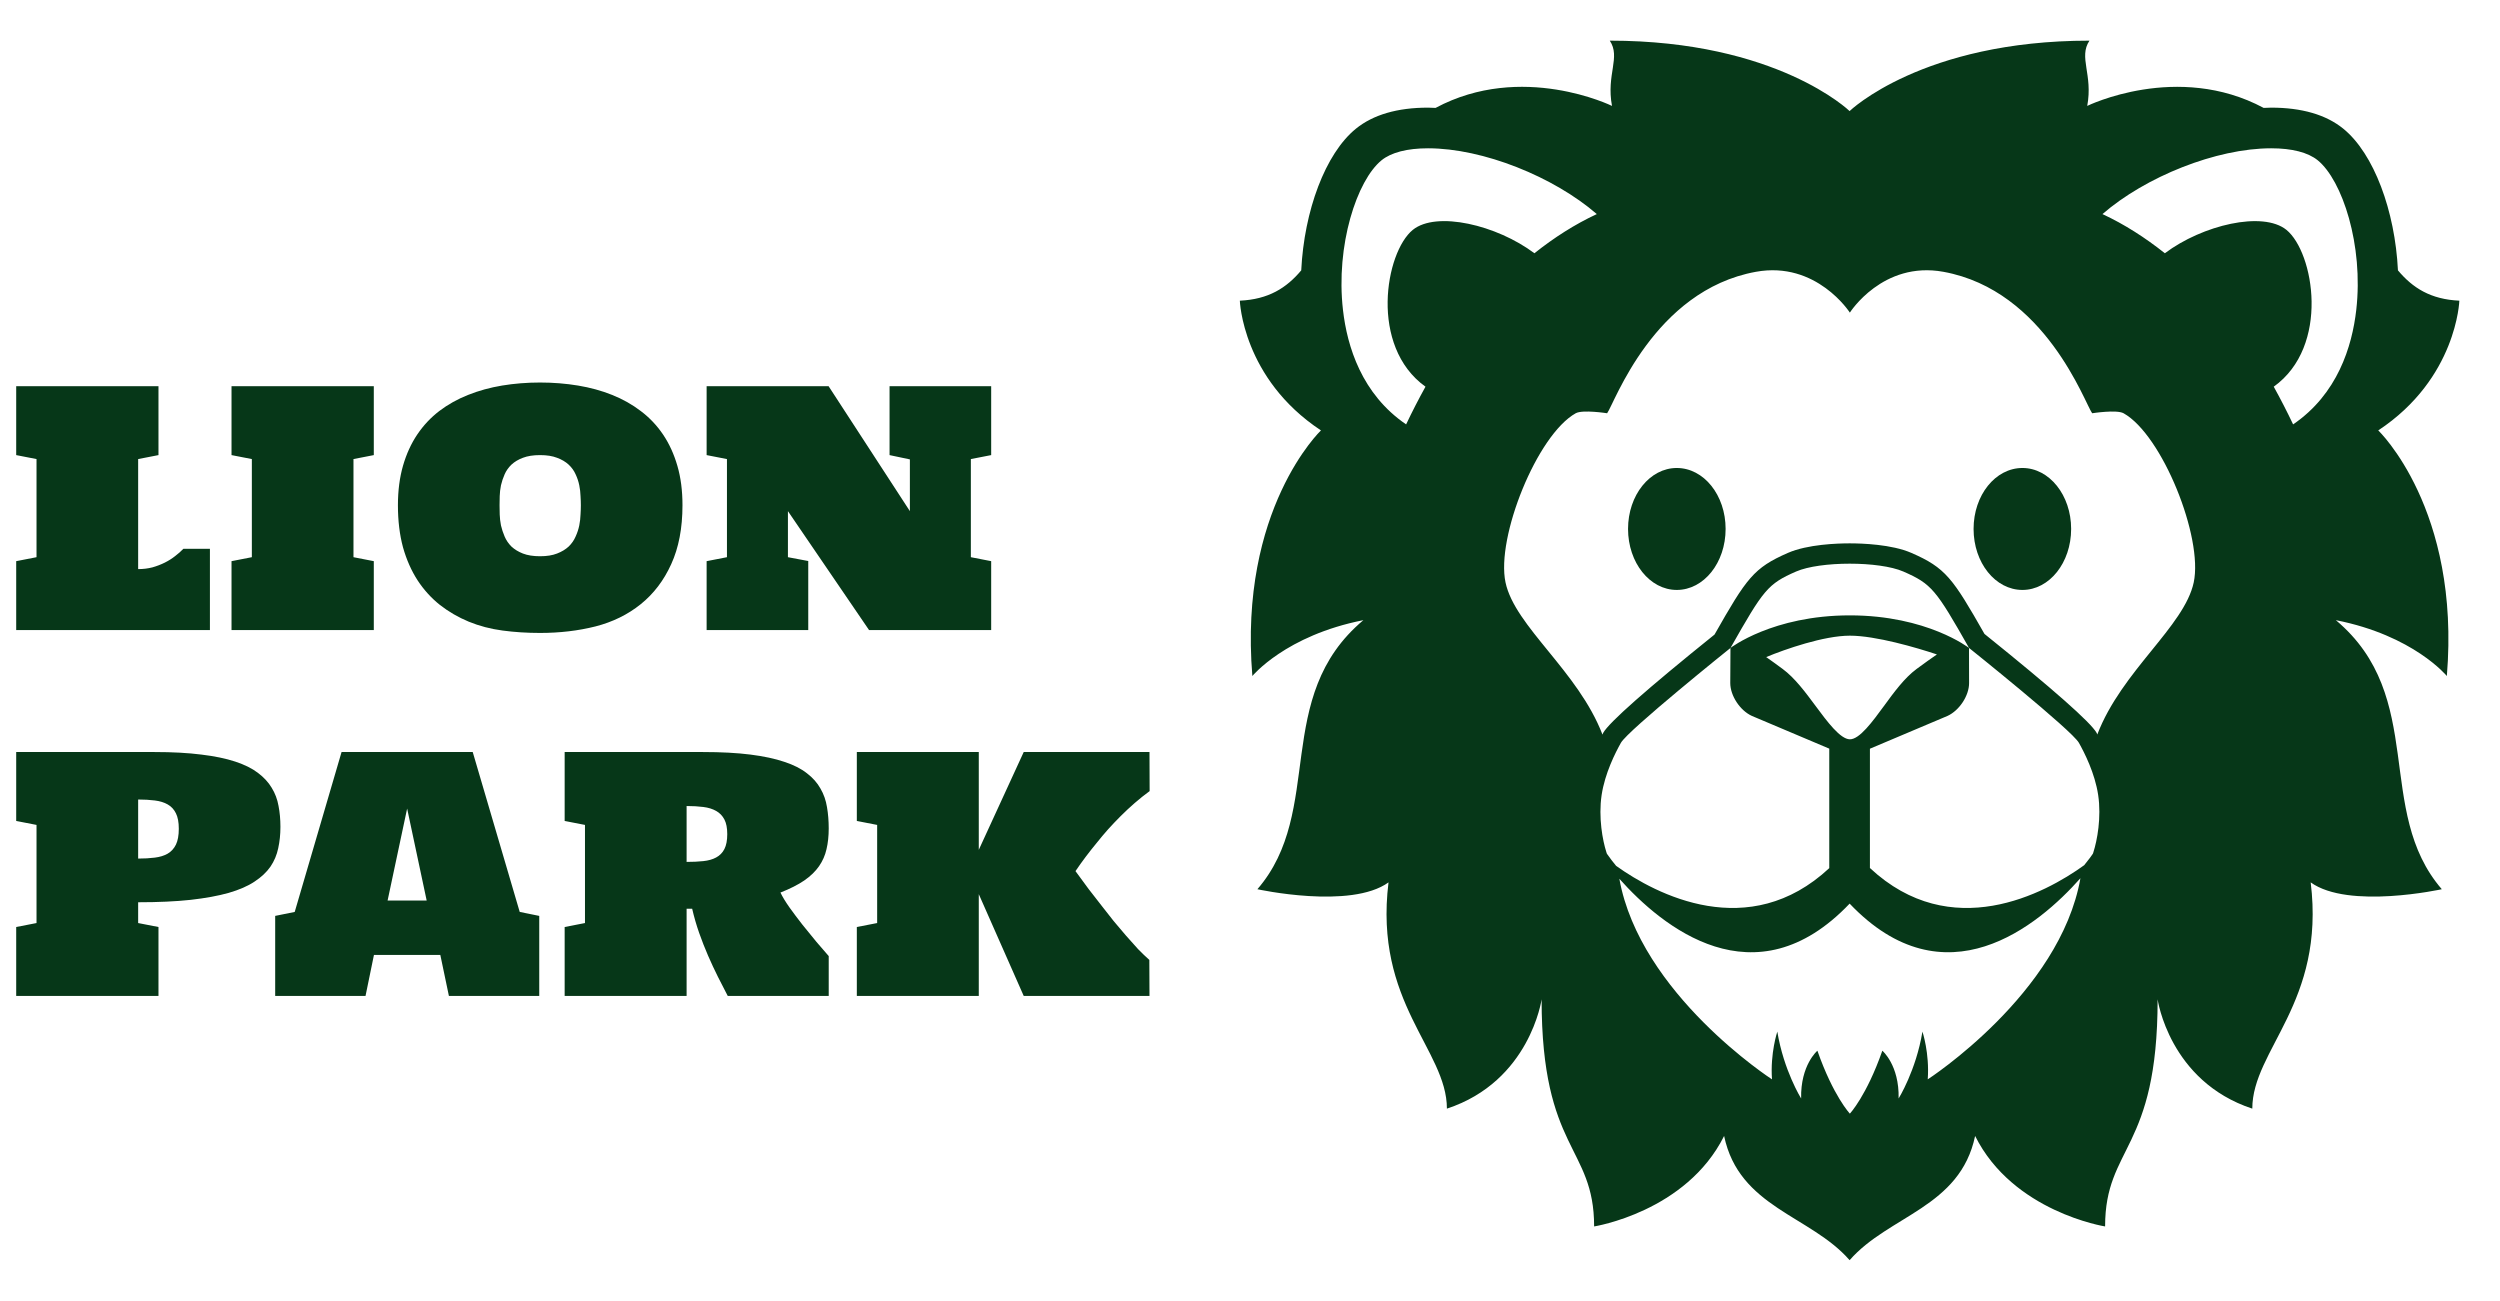 <svg width="123" height="64" viewBox="0 0 123 64" fill="none" xmlns="http://www.w3.org/2000/svg">
<path d="M99.504 23.025C98.172 23.025 97.1 24.363 97.1 26.023C97.1 27.687 98.172 29.025 99.504 29.025C100.828 29.025 101.9 27.687 101.9 26.023C101.9 24.363 100.828 23.025 99.504 23.025ZM82.497 23.025C81.174 23.025 80.1 24.362 80.1 26.023C80.1 27.687 81.174 29.025 82.497 29.025C83.828 29.025 84.9 27.687 84.9 26.023C84.9 24.362 83.828 23.025 82.497 23.025Z" fill="#063718"/>
<path d="M121 14.793C119.59 14.73 118.705 14.167 117.979 13.302C117.836 10.378 116.798 7.557 115.29 6.332C114.443 5.644 113.249 5.296 111.741 5.296C111.62 5.296 111.495 5.305 111.372 5.309C107.127 3.035 102.692 5.211 102.692 5.211C102.982 3.658 102.252 2.826 102.801 2C94.57 2 91.004 5.462 91 5.465C90.998 5.462 87.432 2 79.201 2C79.75 2.826 79.019 3.658 79.31 5.211C79.31 5.211 74.875 3.034 70.63 5.309C70.507 5.305 70.381 5.296 70.259 5.296C68.752 5.296 67.558 5.645 66.711 6.332C65.202 7.557 64.164 10.378 64.021 13.302C63.296 14.167 62.41 14.73 61 14.793C61 14.793 61.124 18.622 64.991 21.176C64.991 21.176 60.935 25.043 61.616 33.26C61.616 33.26 63.252 31.264 67.078 30.512C62.572 34.292 65.2 39.887 61.864 43.75C61.864 43.75 66.454 44.758 68.315 43.413C67.586 49.336 71.188 51.646 71.188 54.545C75.275 53.201 75.847 49.168 75.847 49.168C75.847 56.636 78.431 56.371 78.431 60.341C78.431 60.341 82.964 59.627 84.826 55.889C85.566 59.414 89.076 59.795 91 62H91.002C92.926 59.795 96.436 59.414 97.176 55.889C99.037 59.627 103.571 60.341 103.571 60.341C103.571 56.371 106.155 56.636 106.155 49.168C106.155 49.168 106.727 53.201 110.813 54.545C110.813 51.647 114.415 49.336 113.686 43.413C115.547 44.758 120.137 43.75 120.137 43.75C116.801 39.887 119.43 34.292 114.924 30.512C118.75 31.264 120.385 33.26 120.385 33.26C121.067 25.043 117.01 21.176 117.01 21.176C120.877 18.622 121 14.793 121 14.793ZM69.509 11.31C68.157 12.411 67.354 17.034 70.134 19.025C69.797 19.633 69.479 20.252 69.181 20.88C66.998 19.392 66.279 17.049 66.074 15.247C65.71 12.06 66.762 8.868 67.973 7.885C68.447 7.5 69.238 7.296 70.26 7.296C72.969 7.296 76.448 8.7 78.563 10.533C77.483 11.035 76.463 11.688 75.493 12.46C73.64 11.068 70.671 10.368 69.509 11.31ZM94.845 53.104C94.938 51.814 94.584 50.756 94.584 50.756C94.268 52.674 93.412 54.045 93.412 54.045C93.449 52.4 92.611 51.695 92.611 51.695C91.83 53.925 91.013 54.791 91.013 54.791C91.013 54.791 90.198 53.926 89.416 51.695C89.416 51.695 88.579 52.4 88.616 54.045C88.616 54.045 87.76 52.674 87.444 50.756C87.444 50.756 87.09 51.814 87.182 53.104C87.182 53.104 80.69 48.907 79.672 43.235C81.756 45.576 86.333 49.367 91.002 44.458C95.69 49.386 100.285 45.546 102.357 43.208C101.358 48.894 94.845 53.104 94.845 53.104ZM89.328 34.734C88.824 34.054 88.303 33.352 87.706 32.912C87.397 32.683 87.131 32.492 86.896 32.328C87.831 31.94 89.736 31.275 91.012 31.275C92.286 31.275 94.284 31.861 95.296 32.198C95.019 32.389 94.694 32.619 94.298 32.912C93.7 33.353 93.185 34.058 92.687 34.74C92.126 35.506 91.492 36.374 91.017 36.374H91.015C90.541 36.371 89.896 35.501 89.328 34.734ZM102.996 41.925L102.975 41.992L102.936 42.051C102.915 42.083 102.776 42.283 102.544 42.566C100.602 43.972 95.992 46.433 92 42.706V36.837L95.82 35.222C96.402 34.954 96.879 34.226 96.879 33.608L96.875 31.88C96.875 31.88 94.815 30.276 91.013 30.276C87.211 30.276 85.139 31.88 85.139 31.88L85.129 33.607C85.129 34.225 85.607 34.954 86.188 35.221L90 36.833V42.712C86.041 46.401 81.478 44.009 79.512 42.599C79.365 42.422 79.225 42.239 79.093 42.051L79.054 41.992L79.033 41.925C78.85 41.355 78.635 40.223 78.8 39.115C78.962 38.039 79.478 37.03 79.748 36.548C80.095 35.928 85.127 31.889 85.139 31.88C86.766 29.013 86.966 28.732 88.368 28.119C88.959 27.862 89.982 27.733 91.006 27.733C92.03 27.733 93.051 27.862 93.643 28.119C95.044 28.731 95.249 29.012 96.877 31.879C96.877 31.879 101.936 35.927 102.283 36.548C102.553 37.03 103.07 38.041 103.23 39.115C103.395 40.223 103.179 41.354 102.996 41.925ZM107.932 28.652C107.47 30.824 104.385 33.006 103.187 36.138C103.175 36.115 103.166 36.081 103.155 36.059C102.864 35.54 101.009 33.902 97.636 31.189C96.071 28.438 95.723 27.937 94.041 27.203C93.067 26.778 91.592 26.733 91.004 26.733C90.414 26.733 88.94 26.778 87.967 27.202C86.278 27.94 85.934 28.441 84.355 31.22C81.007 33.915 79.164 35.543 78.875 36.06C78.862 36.082 78.854 36.118 78.842 36.142C77.638 33.009 74.531 30.826 74.071 28.653C73.601 26.439 75.622 21.397 77.525 20.332C77.866 20.143 79.07 20.332 79.07 20.332C79.426 19.856 81.355 14.291 86.388 13.373C89.376 12.827 91.013 15.381 91.013 15.381C91.013 15.381 92.628 12.827 95.617 13.373C100.648 14.291 102.578 19.856 102.935 20.332C102.935 20.332 104.138 20.143 104.48 20.332C106.381 21.396 108.402 26.438 107.932 28.652ZM115.928 15.248C115.723 17.05 115.004 19.392 112.821 20.88C112.523 20.252 112.205 19.633 111.868 19.025C114.649 17.034 113.845 12.411 112.493 11.31C111.331 10.369 108.362 11.069 106.511 12.46C105.54 11.689 104.521 11.035 103.441 10.533C105.554 8.7 109.033 7.296 111.742 7.296C112.765 7.296 113.556 7.5 114.031 7.885C115.24 8.868 116.293 12.062 115.928 15.248Z" fill="#063718"/>
<path d="M6.797 28C7.047 28 7.281 27.971 7.5 27.914C7.719 27.852 7.922 27.773 8.109 27.68C8.297 27.586 8.466 27.479 8.617 27.359C8.773 27.24 8.909 27.12 9.023 27H10.328V31H0.797V27.609L1.797 27.414V22.586L0.797 22.391V19H7.797V22.391L6.797 22.586V28ZM11.391 19H18.391V22.391L17.391 22.586V27.414L18.391 27.609V31H11.391V27.609L12.391 27.414V22.586L11.391 22.391V19ZM26.57 31.141C25.935 31.141 25.32 31.102 24.727 31.023C24.138 30.945 23.583 30.799 23.062 30.586C22.547 30.372 22.076 30.099 21.648 29.766C21.221 29.427 20.854 29.023 20.547 28.555C20.24 28.081 20 27.539 19.828 26.93C19.662 26.315 19.578 25.625 19.578 24.859C19.578 24.141 19.662 23.492 19.828 22.914C19.995 22.336 20.229 21.823 20.531 21.375C20.833 20.927 21.195 20.542 21.617 20.219C22.044 19.896 22.516 19.633 23.031 19.43C23.552 19.221 24.109 19.068 24.703 18.969C25.302 18.87 25.924 18.82 26.57 18.82C27.216 18.82 27.838 18.87 28.438 18.969C29.037 19.068 29.596 19.221 30.117 19.43C30.638 19.638 31.109 19.904 31.531 20.227C31.958 20.549 32.323 20.935 32.625 21.383C32.927 21.831 33.161 22.344 33.328 22.922C33.495 23.495 33.578 24.141 33.578 24.859C33.578 25.984 33.393 26.951 33.023 27.758C32.659 28.56 32.159 29.216 31.523 29.727C30.888 30.237 30.146 30.602 29.297 30.82C28.448 31.034 27.539 31.141 26.57 31.141ZM26.57 22.391C26.237 22.391 25.956 22.435 25.727 22.523C25.503 22.607 25.315 22.719 25.164 22.859C25.018 23 24.906 23.159 24.828 23.336C24.75 23.513 24.69 23.693 24.648 23.875C24.612 24.057 24.591 24.234 24.586 24.406C24.581 24.578 24.578 24.729 24.578 24.859C24.578 24.99 24.581 25.141 24.586 25.312C24.591 25.484 24.612 25.664 24.648 25.852C24.69 26.034 24.75 26.216 24.828 26.398C24.906 26.581 25.018 26.745 25.164 26.891C25.315 27.031 25.503 27.146 25.727 27.234C25.956 27.323 26.237 27.367 26.57 27.367C26.904 27.367 27.182 27.323 27.406 27.234C27.635 27.146 27.826 27.031 27.977 26.891C28.128 26.745 28.242 26.581 28.32 26.398C28.404 26.216 28.463 26.034 28.5 25.852C28.537 25.664 28.557 25.484 28.562 25.312C28.573 25.141 28.578 24.99 28.578 24.859C28.578 24.729 28.573 24.578 28.562 24.406C28.557 24.234 28.537 24.057 28.5 23.875C28.463 23.693 28.404 23.513 28.32 23.336C28.242 23.159 28.128 23 27.977 22.859C27.826 22.719 27.635 22.607 27.406 22.523C27.182 22.435 26.904 22.391 26.57 22.391ZM38.766 25.148V27.414L39.766 27.602V31H34.766V27.609L35.766 27.414V22.586L34.766 22.391V19H40.766L44.766 25.148V22.602L43.766 22.391V19H48.766V22.391L47.766 22.586V27.414L48.766 27.609V31H42.758L38.766 25.148ZM0.797 37H7.602C8.487 37 9.255 37.042 9.906 37.125C10.557 37.203 11.112 37.318 11.57 37.469C12.029 37.62 12.401 37.805 12.688 38.023C12.979 38.242 13.206 38.487 13.367 38.758C13.534 39.029 13.646 39.325 13.703 39.648C13.766 39.971 13.797 40.315 13.797 40.68C13.797 41.055 13.76 41.406 13.688 41.734C13.62 42.062 13.492 42.365 13.305 42.641C13.117 42.911 12.857 43.156 12.523 43.375C12.195 43.594 11.771 43.779 11.25 43.93C10.734 44.075 10.109 44.19 9.375 44.273C8.646 44.352 7.786 44.391 6.797 44.391V45.414L7.797 45.609V49H0.797V45.609L1.797 45.414V40.586L0.797 40.391V37ZM6.797 42.242C7.099 42.242 7.372 42.227 7.617 42.195C7.867 42.164 8.078 42.099 8.25 42C8.427 41.896 8.562 41.747 8.656 41.555C8.75 41.362 8.797 41.102 8.797 40.773C8.797 40.456 8.75 40.203 8.656 40.016C8.562 39.823 8.427 39.677 8.25 39.578C8.078 39.479 7.867 39.414 7.617 39.383C7.372 39.352 7.099 39.336 6.797 39.336V42.242ZM22.086 49L21.664 46.984H18.398L17.984 49H13.539V45.062L14.5 44.867L16.805 37H23.258L25.57 44.867L26.531 45.062V49H22.086ZM19.07 44.305H20.992L20.031 39.781L19.07 44.305ZM40.773 49H35.805C35.648 48.703 35.487 48.388 35.32 48.055C35.154 47.721 34.992 47.375 34.836 47.016C34.68 46.656 34.534 46.284 34.398 45.898C34.263 45.513 34.148 45.117 34.055 44.711H33.781V49H27.781V45.609L28.781 45.414V40.586L27.781 40.391V37H34.586C35.487 37 36.266 37.042 36.922 37.125C37.578 37.208 38.135 37.328 38.594 37.484C39.052 37.635 39.422 37.823 39.703 38.047C39.99 38.266 40.211 38.516 40.367 38.797C40.529 39.073 40.635 39.378 40.688 39.711C40.745 40.039 40.773 40.388 40.773 40.758C40.773 41.133 40.737 41.474 40.664 41.781C40.596 42.083 40.474 42.362 40.297 42.617C40.12 42.872 39.878 43.107 39.57 43.32C39.263 43.529 38.872 43.727 38.398 43.914C38.497 44.122 38.646 44.367 38.844 44.648C39.042 44.925 39.255 45.208 39.484 45.5C39.714 45.786 39.943 46.068 40.172 46.344C40.406 46.615 40.607 46.846 40.773 47.039V49ZM33.781 42.406C34.083 42.406 34.357 42.393 34.602 42.367C34.852 42.341 35.062 42.281 35.234 42.188C35.411 42.094 35.547 41.956 35.641 41.773C35.734 41.591 35.781 41.346 35.781 41.039C35.781 40.737 35.734 40.497 35.641 40.32C35.547 40.138 35.411 39.997 35.234 39.898C35.062 39.8 34.852 39.734 34.602 39.703C34.357 39.672 34.083 39.656 33.781 39.656V42.406ZM56.562 38.922C56.312 39.104 56.068 39.3 55.828 39.508C55.589 39.716 55.359 39.93 55.141 40.148C54.922 40.367 54.714 40.586 54.516 40.805C54.323 41.023 54.146 41.234 53.984 41.438C53.786 41.677 53.599 41.914 53.422 42.148C53.245 42.383 53.075 42.62 52.914 42.859C53.133 43.161 53.349 43.456 53.562 43.742C53.781 44.023 54 44.305 54.219 44.586C54.401 44.82 54.591 45.062 54.789 45.312C54.992 45.557 55.195 45.797 55.398 46.031C55.602 46.266 55.8 46.487 55.992 46.695C56.19 46.898 56.375 47.075 56.547 47.227L56.555 49H50.367L48.156 43.992V49H42.156V45.609L43.156 45.414V40.586L42.156 40.391V37H48.156V41.812L50.367 37H56.555L56.562 38.922Z" fill="#063718"/>
</svg>
